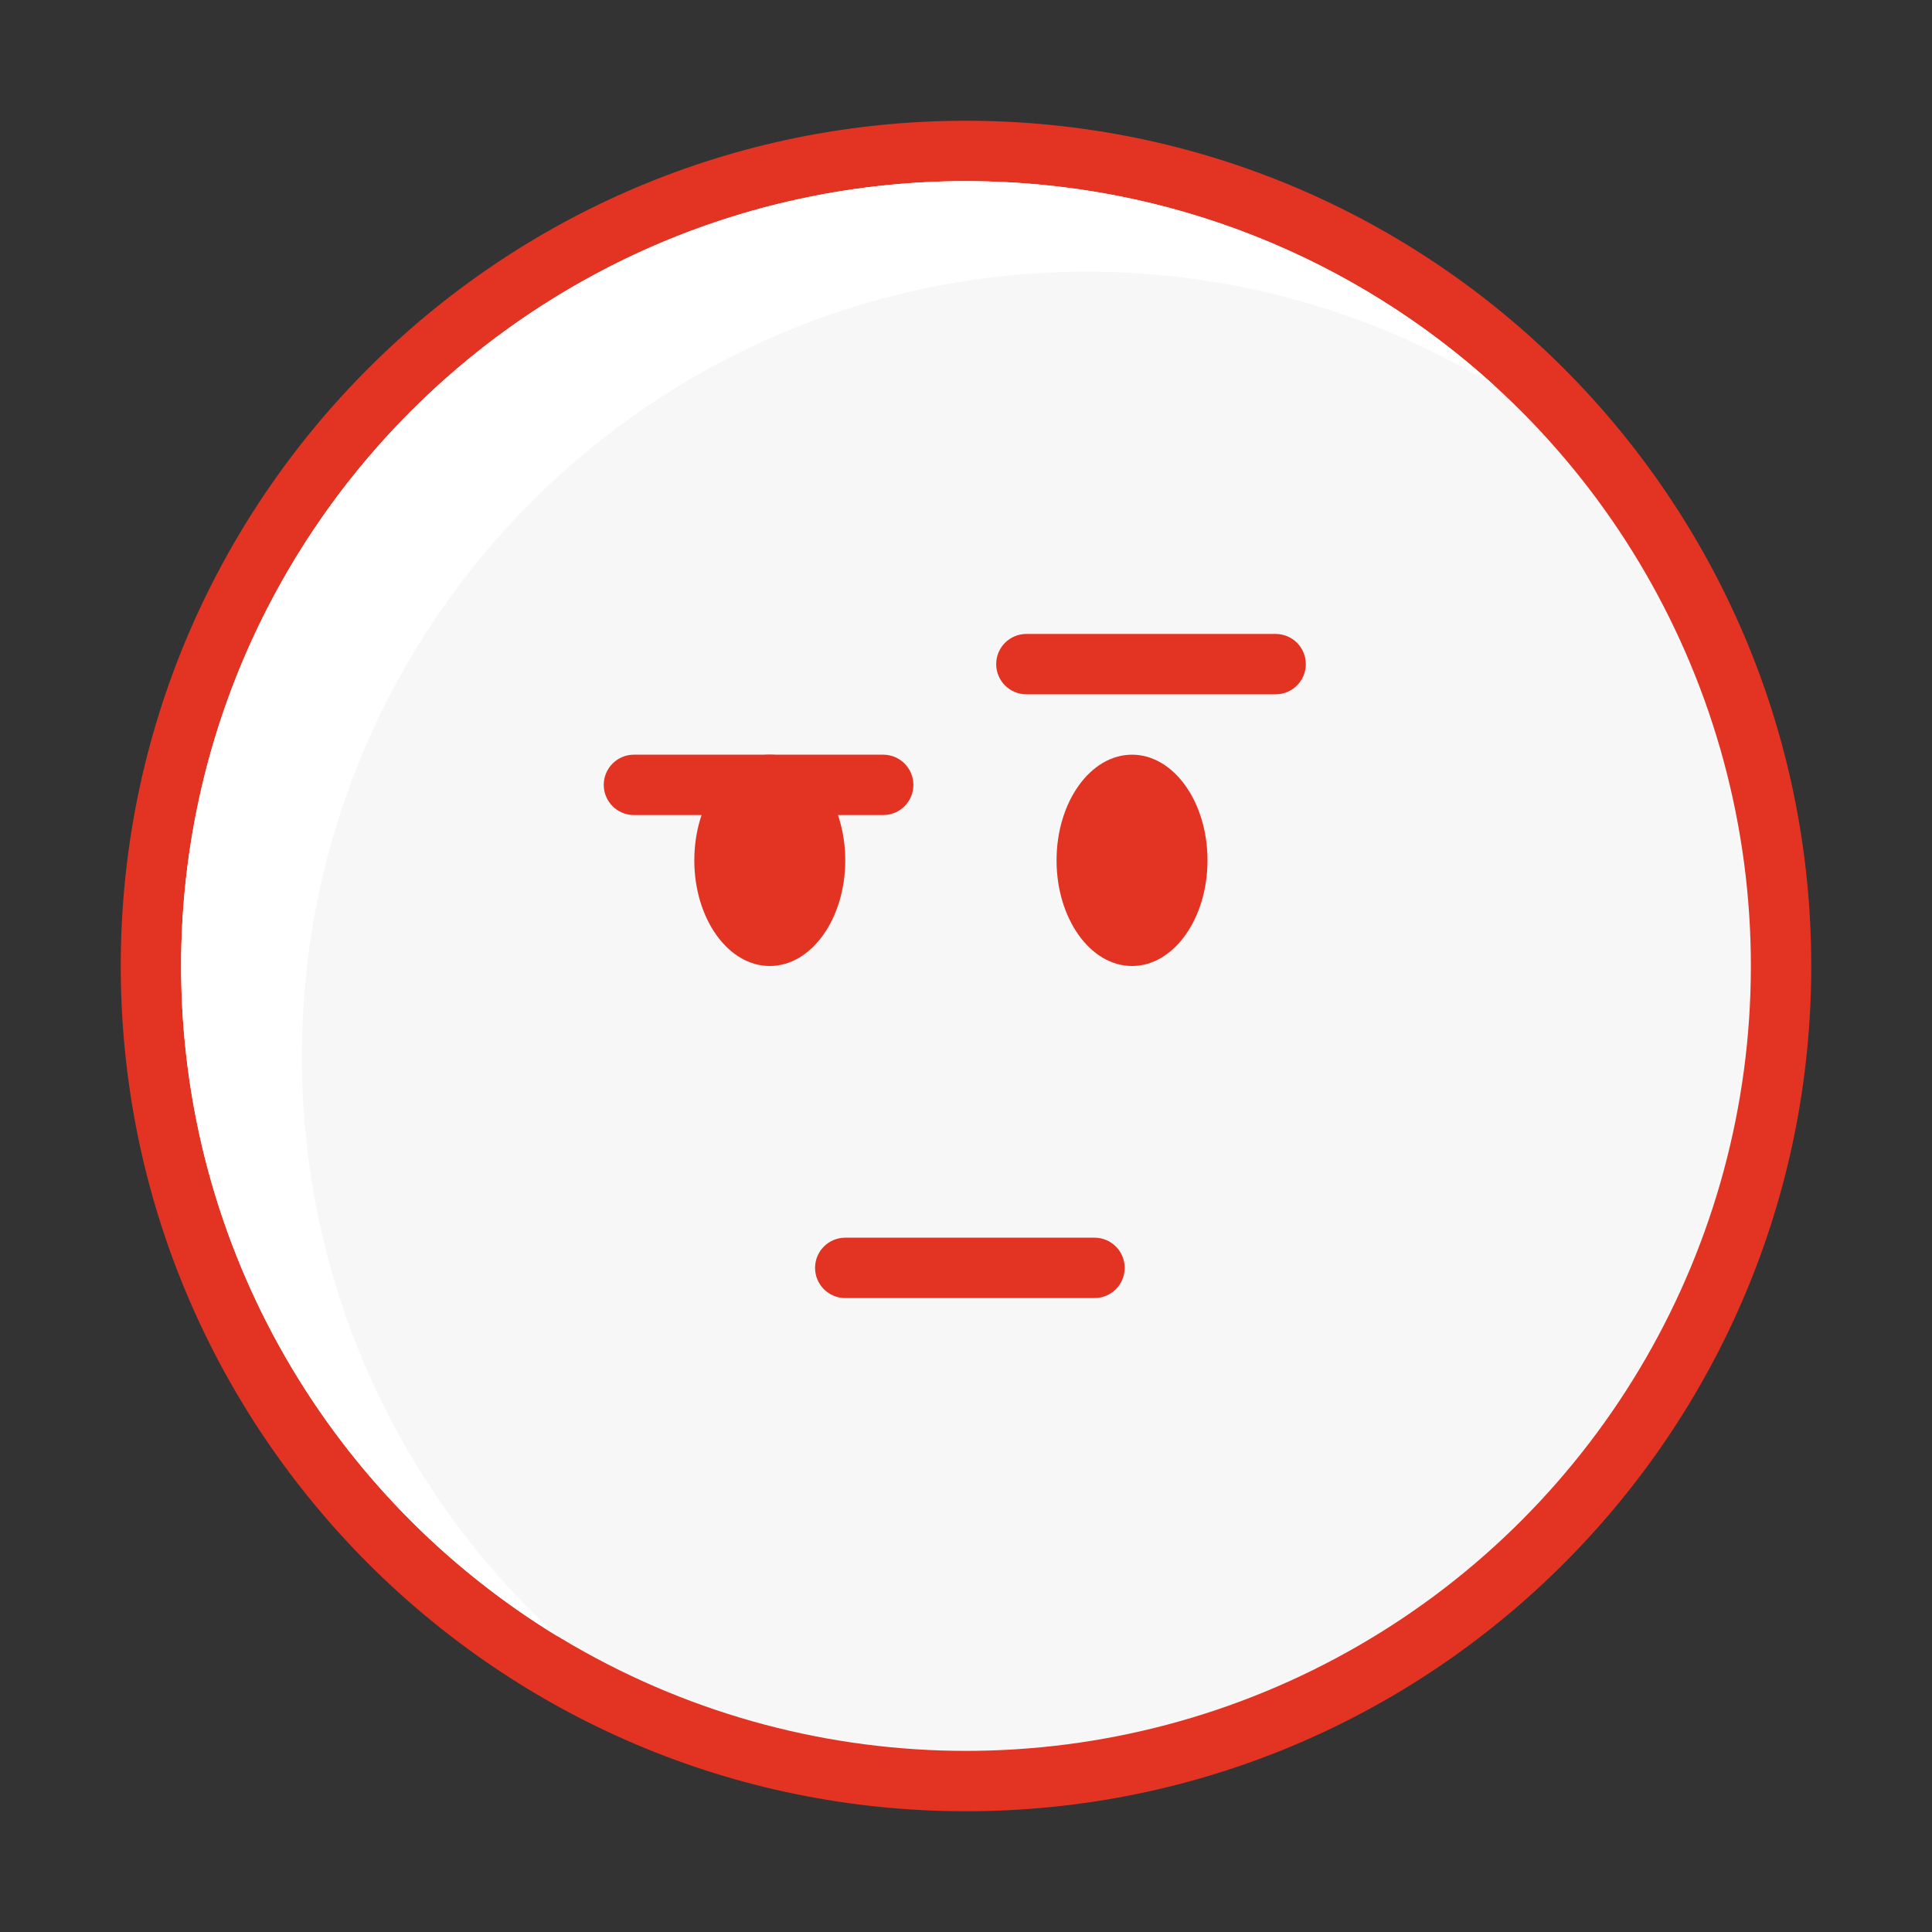 <?xml version="1.0" encoding="UTF-8"?>
<svg width="64px" height="64px" viewBox="0 0 64 64" version="1.1" xmlns="http://www.w3.org/2000/svg" xmlns:xlink="http://www.w3.org/1999/xlink">
    <rect x="0" y="0" width="64" height="64" fill="#333333" stroke="none"/>
    <!-- Generator: Sketch 49.2 (51160) - http://www.bohemiancoding.com/sketch -->
    <title>Need to improve</title>
    <desc>Created with Sketch.</desc>
    <defs></defs>
    <g id="Need-to-improve" stroke="none" stroke-width="1" fill="none" fill-rule="evenodd">
        <path d="M32,60 C16.536,60 4,47.464 4,32 C4,16.536 16.536,4 32,4 C47.464,4 60,16.536 60,32 C60,47.464 47.464,60 32,60 Z" id="Oval" fill="#E33322" fill-rule="nonzero"></path>
        <circle id="Oval" fill="#F7F7F7" cx="32" cy="32" r="26"></circle>
        <path d="M18.486,54.216 C10.999,49.652 6,41.41 6,32 C6,17.641 17.641,6 32,6 C38.747,6 44.893,8.57 49.514,12.784 C45.576,10.383 40.949,9 36,9 C21.641,9 10,20.641 10,35 C10,42.613 13.272,49.461 18.486,54.216 Z" id="Combined-Shape" fill="#FFFFFF"></path>
        <ellipse id="Oval-2-Copy-2" fill="#E33322" cx="25.5" cy="28.5" rx="2.5" ry="3.5"></ellipse>
        <ellipse id="Oval-2-Copy-3" fill="#E33322" cx="37.5" cy="28.5" rx="2.5" ry="3.5"></ellipse>
        <path d="M21,27 C20.448,27 20,26.552 20,26 C20,25.448 20.448,25 21,25 L29.257,25 C29.809,25 30.257,25.448 30.257,26 C30.257,26.552 29.809,27 29.257,27 L21,27 Z" id="Path-9" fill="#E33322" fill-rule="nonzero"></path>
        <path d="M34,23 C33.448,23 33,22.552 33,22 C33,21.448 33.448,21 34,21 L42.257,21 C42.809,21 43.257,21.448 43.257,22 C43.257,22.552 42.809,23 42.257,23 L34,23 Z" id="Path-9" fill="#E33322" fill-rule="nonzero"></path>
        <path d="M28,43 C27.448,43 27,42.552 27,42 C27,41.448 27.448,41 28,41 L36.257,41 C36.809,41 37.257,41.448 37.257,42 C37.257,42.552 36.809,43 36.257,43 L28,43 Z" id="Path-9-Copy" fill="#E33322" fill-rule="nonzero"></path>
    </g>
</svg>